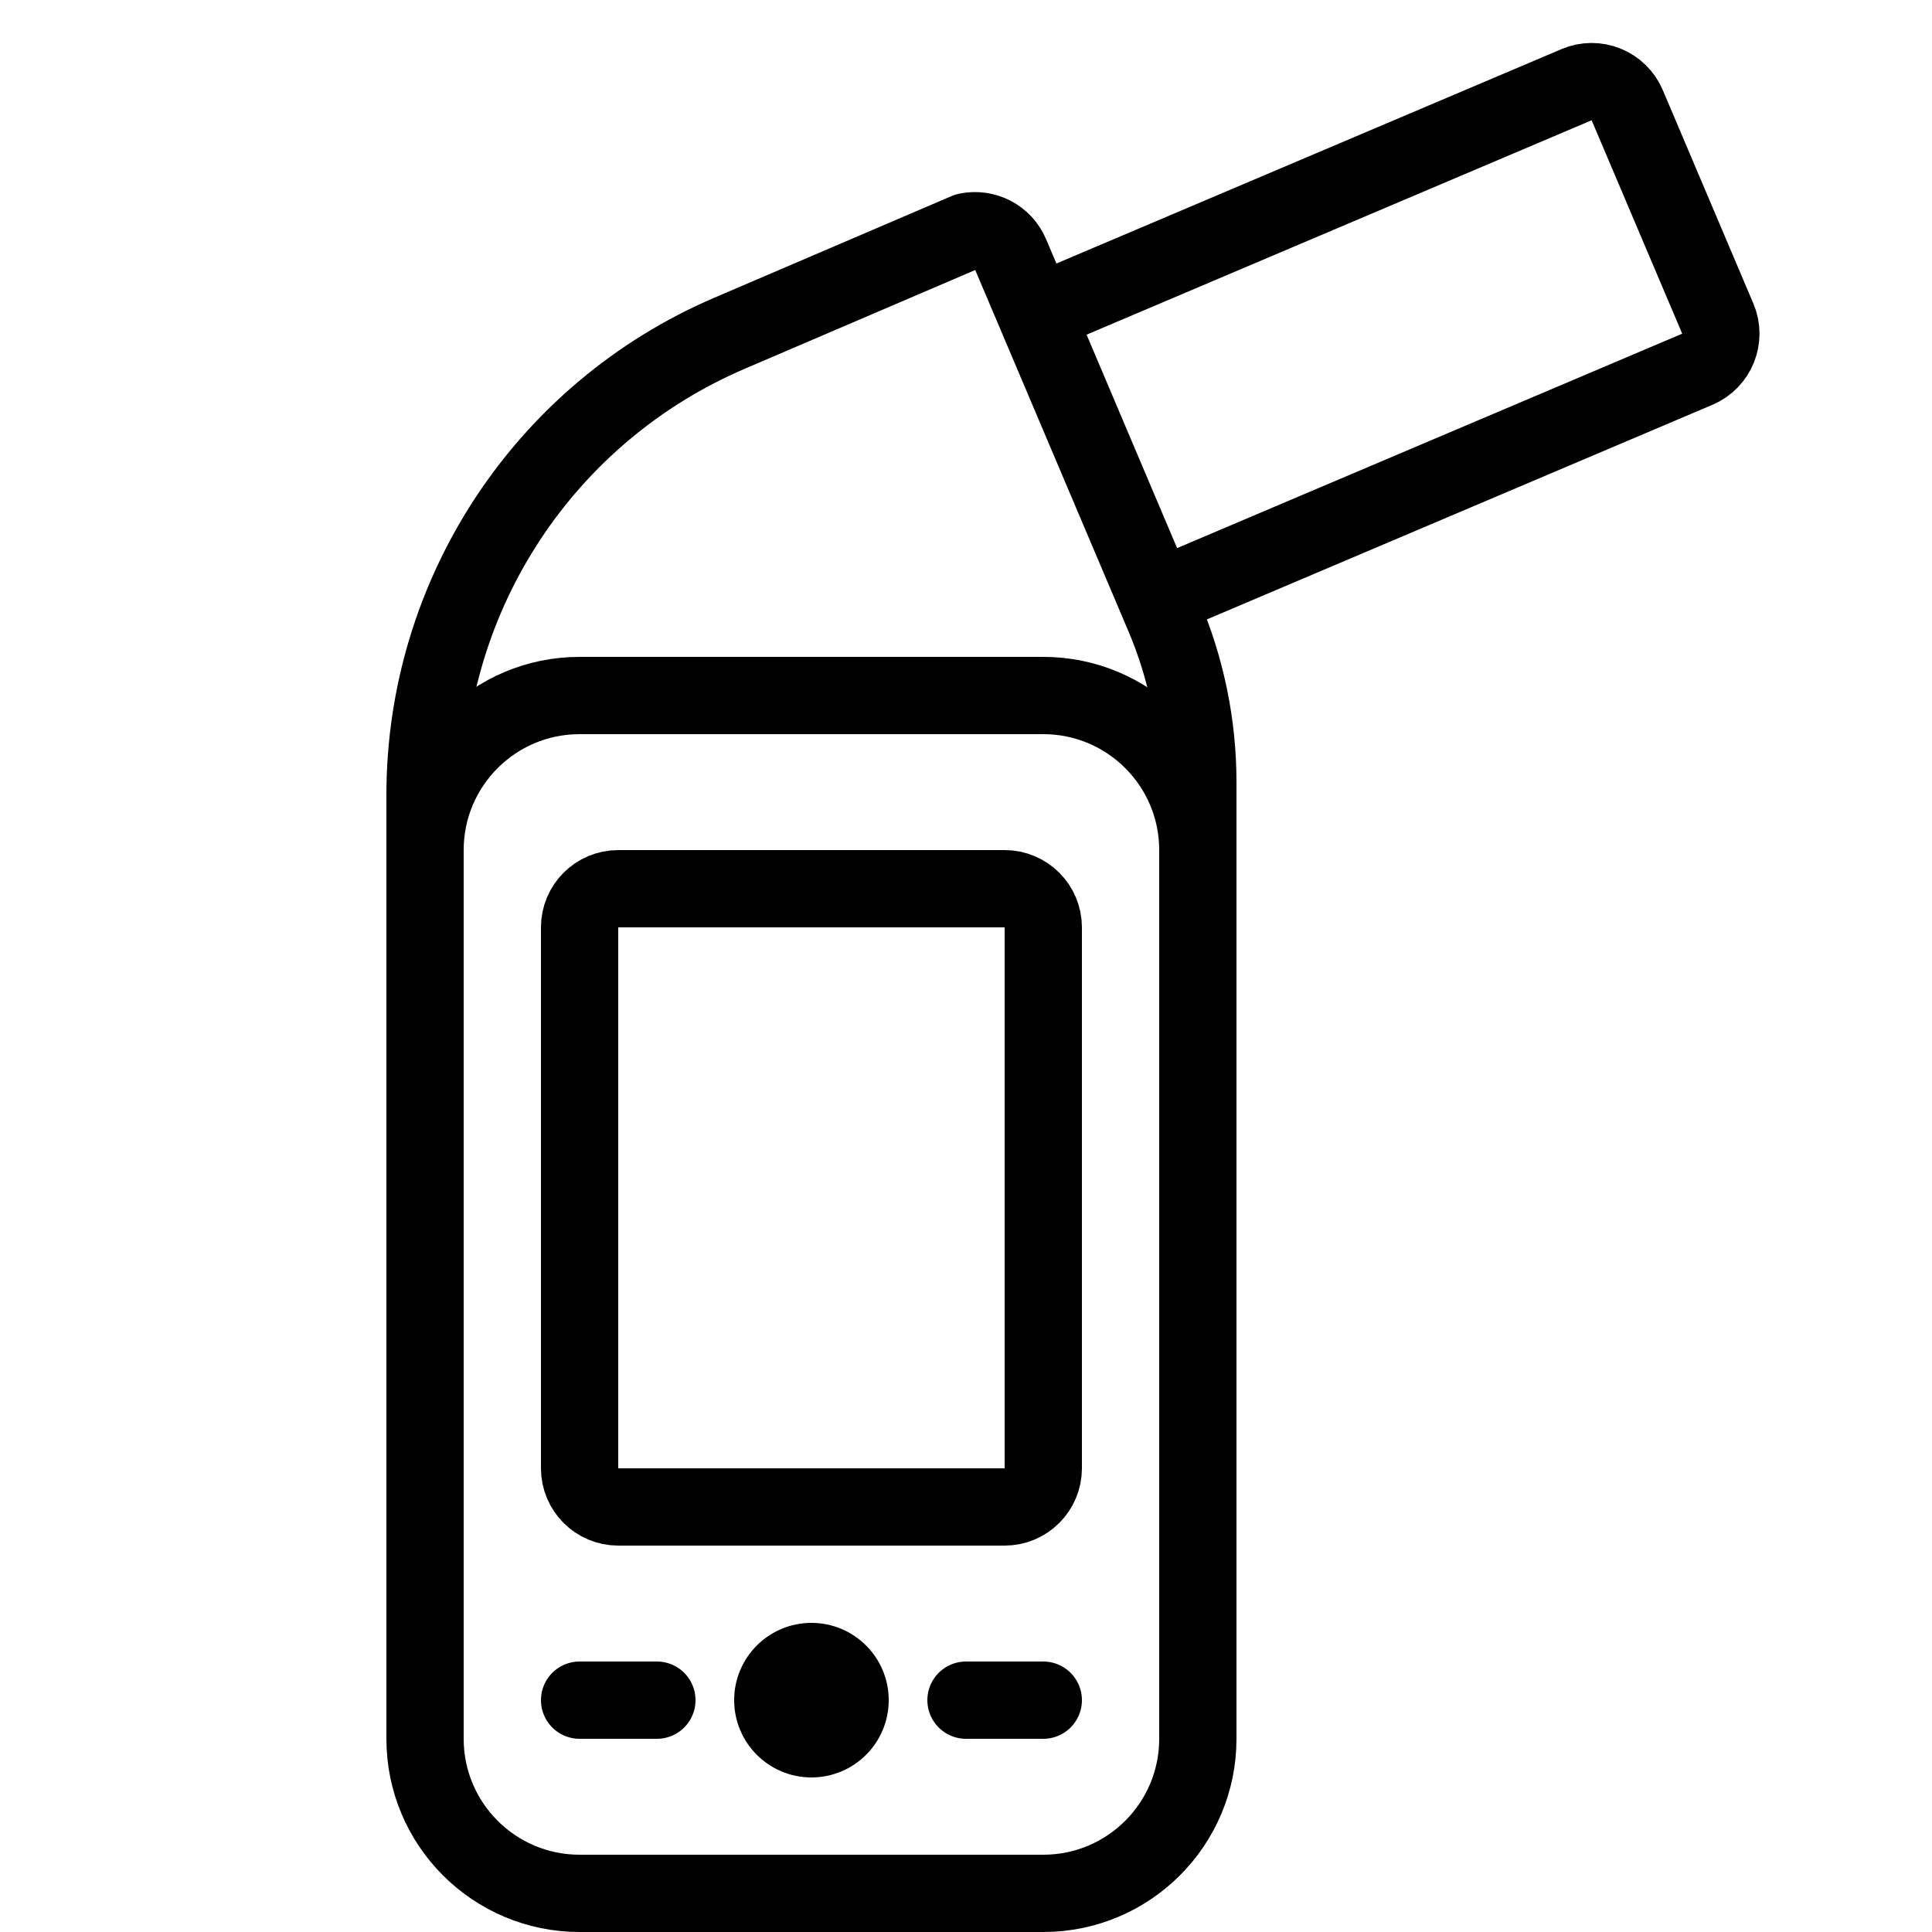 <?xml version="1.0" encoding="iso-8859-1"?>
<!-- Generator: Adobe Illustrator 23.0.3, SVG Export Plug-In . SVG Version: 6.00 Build 0)  -->
<svg version="1.1" xmlns="http://www.w3.org/2000/svg" xmlns:xlink="http://www.w3.org/1999/xlink" x="0px" y="0px"
	 viewBox="0 0 50 50" style="enable-background:new 0 0 50 50;" xml:space="preserve">
<g id="Layer_10" style="display:none;">
	<g style="display:inline;opacity:0.05;">
		<g>
			<circle style="fill:#FFFFFF;" cx="25" cy="25" r="21.5"/>
			<path d="M25,4c11.579,0,21,9.421,21,21s-9.421,21-21,21S4,36.579,4,25S13.421,4,25,4 M25,3C12.85,3,3,12.85,3,25s9.85,22,22,22
				s22-9.85,22-22S37.15,3,25,3L25,3z"/>
		</g>
		<g>
			<rect x="5.5" y="5.5" style="fill:#FFFFFF;" width="39" height="39"/>
			<path d="M44,6v38H6V6H44 M45,5H5v40h40V5L45,5z"/>
		</g>
	</g>
</g>
<g id="filled">
</g>
<g id="outlined">
</g>
<g id="rounded">
</g>
<g id="two_x5F_tone">
</g>
<g id="sharp">
</g>
<g id="win10">
</g>
<g id="ios_x5F_out">
	<path style="fill:none;stroke:#000000;stroke-width:2;stroke-linejoin:round;stroke-miterlimit:10;" d="M26.81,8.131l13.991-5.939
		c0.508-0.216,1.095,0.021,1.311,0.53l2.344,5.523c0.216,0.508-0.021,1.095-0.53,1.311l-13.993,5.94"/>
	<path style="fill:none;stroke:#000000;stroke-width:2;stroke-linejoin:round;stroke-miterlimit:10;" d="M31,20.246V45
		c0,2.209-1.791,4-4,4H15c-2.209,0-4-1.791-4-4V20.574c0-5.201,3.1-9.902,7.881-11.95l6.141-2.631
		c0.469-0.101,0.943,0.146,1.13,0.587l3.974,9.371C30.703,17.31,31,18.771,31,20.246z"/>
	<path style="fill:none;stroke:#000000;stroke-width:2;stroke-linejoin:round;stroke-miterlimit:10;" d="M26,39H16
		c-0.552,0-1-0.448-1-1V24c0-0.552,0.448-1,1-1h10c0.552,0,1,0.448,1,1v14C27,38.552,26.552,39,26,39z"/>
	
		<line style="fill:none;stroke:#000000;stroke-width:2;stroke-linecap:round;stroke-linejoin:round;stroke-miterlimit:10;" x1="15" y1="44" x2="17" y2="44"/>
	
		<line style="fill:none;stroke:#000000;stroke-width:2;stroke-linecap:round;stroke-linejoin:round;stroke-miterlimit:10;" x1="25" y1="44" x2="27" y2="44"/>
	<circle cx="21" cy="44" r="2"/>
	<path style="fill:none;stroke:#000000;stroke-width:2;stroke-linejoin:round;stroke-miterlimit:10;" d="M11,22c0-2.209,1.791-4,4-4
		h12c2.209,0,4,1.791,4,4"/>
</g>
<g id="ios_x5F_filled">
</g>
<g id="color">
</g>
</svg>